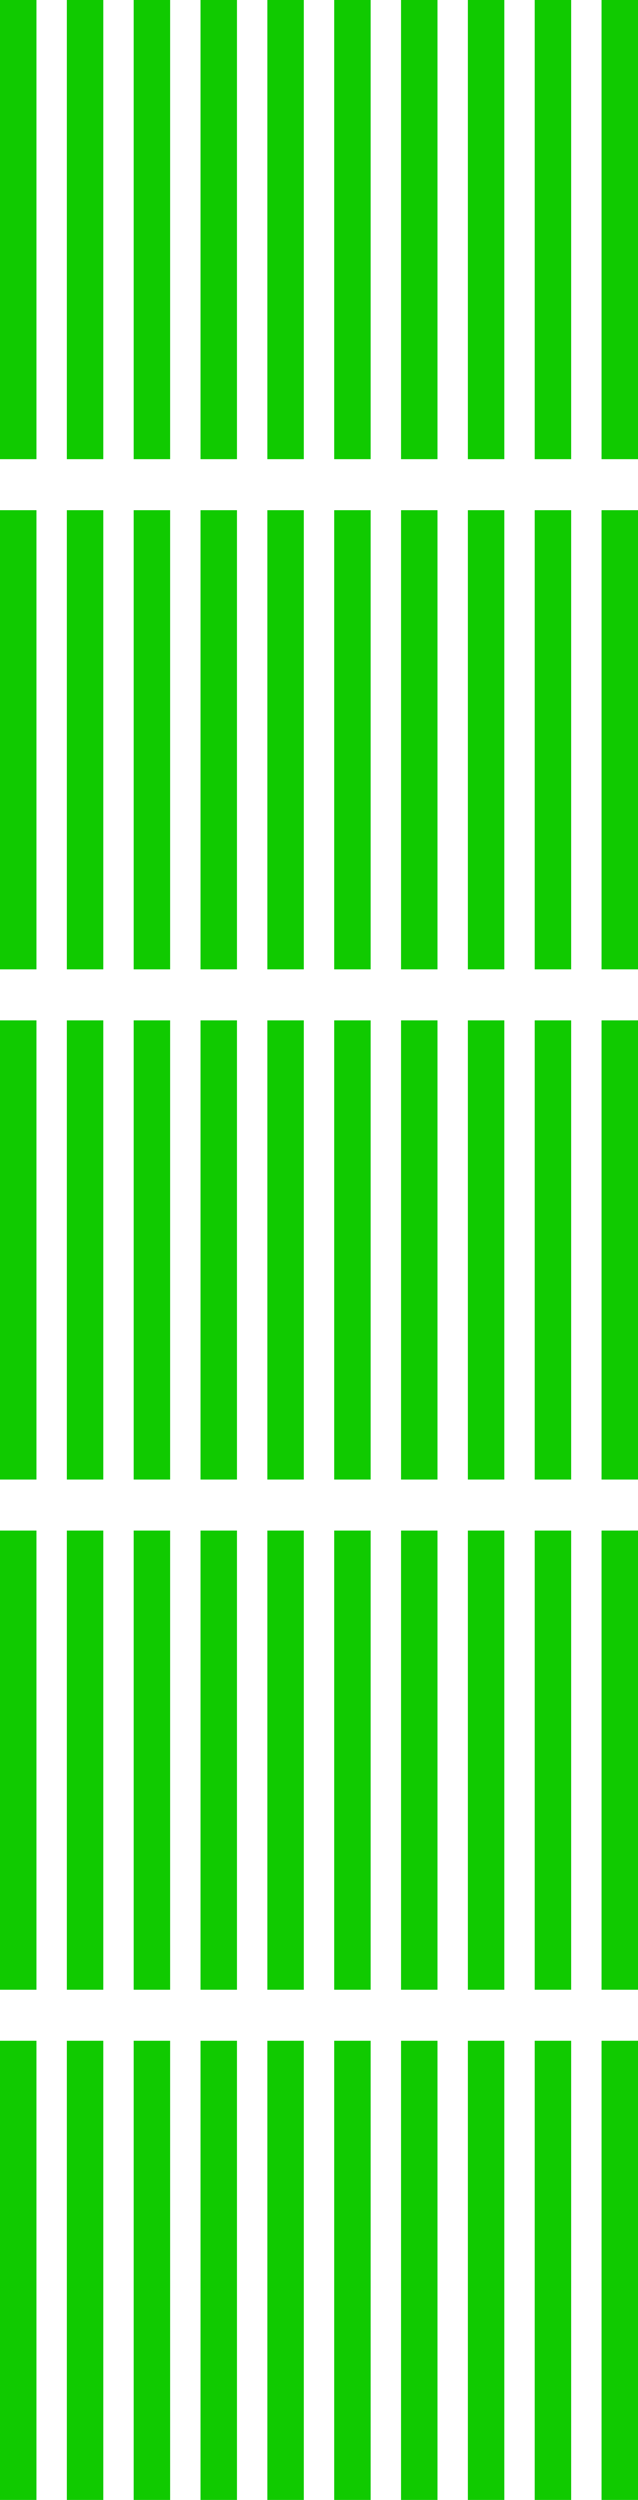 <svg width="105" height="411" viewBox="0 0 105 411" fill="none" xmlns="http://www.w3.org/2000/svg">
<rect width="6" height="75.49" fill="#10CA00"/>
<rect x="11" width="6" height="75.49" fill="#10CA00"/>
<rect x="22" width="6" height="75.49" fill="#10CA00"/>
<rect x="33" width="6" height="75.49" fill="#10CA00"/>
<rect x="44" width="6" height="75.49" fill="#10CA00"/>
<rect x="55" width="6" height="75.49" fill="#10CA00"/>
<rect x="66" width="6" height="75.49" fill="#10CA00"/>
<rect x="77" width="6" height="75.49" fill="#10CA00"/>
<rect x="88" width="6" height="75.49" fill="#10CA00"/>
<rect x="99" width="6" height="75.49" fill="#10CA00"/>
<rect y="83.877" width="6" height="75.49" fill="#10CA00"/>
<rect x="11" y="83.877" width="6" height="75.49" fill="#10CA00"/>
<rect x="22" y="83.877" width="6" height="75.49" fill="#10CA00"/>
<rect x="33" y="83.877" width="6" height="75.49" fill="#10CA00"/>
<rect x="44" y="83.877" width="6" height="75.49" fill="#10CA00"/>
<rect x="55" y="83.877" width="6" height="75.49" fill="#10CA00"/>
<rect x="66" y="83.877" width="6" height="75.49" fill="#10CA00"/>
<rect x="77" y="83.877" width="6" height="75.49" fill="#10CA00"/>
<rect x="88" y="83.877" width="6" height="75.49" fill="#10CA00"/>
<rect x="99" y="83.877" width="6" height="75.49" fill="#10CA00"/>
<rect y="167.755" width="6" height="75.49" fill="#10CA00"/>
<rect x="11" y="167.755" width="6" height="75.49" fill="#10CA00"/>
<rect x="22" y="167.755" width="6" height="75.49" fill="#10CA00"/>
<rect x="33" y="167.755" width="6" height="75.49" fill="#10CA00"/>
<rect x="44" y="167.755" width="6" height="75.49" fill="#10CA00"/>
<rect x="55" y="167.755" width="6" height="75.49" fill="#10CA00"/>
<rect x="66" y="167.755" width="6" height="75.49" fill="#10CA00"/>
<rect x="77" y="167.755" width="6" height="75.49" fill="#10CA00"/>
<rect x="88" y="167.755" width="6" height="75.49" fill="#10CA00"/>
<rect x="99" y="167.755" width="6" height="75.49" fill="#10CA00"/>
<rect y="251.633" width="6" height="75.49" fill="#10CA00"/>
<rect x="11" y="251.633" width="6" height="75.49" fill="#10CA00"/>
<rect x="22" y="251.633" width="6" height="75.49" fill="#10CA00"/>
<rect x="33" y="251.633" width="6" height="75.49" fill="#10CA00"/>
<rect x="44" y="251.633" width="6" height="75.49" fill="#10CA00"/>
<rect x="55" y="251.633" width="6" height="75.49" fill="#10CA00"/>
<rect x="66" y="251.633" width="6" height="75.49" fill="#10CA00"/>
<rect x="77" y="251.633" width="6" height="75.49" fill="#10CA00"/>
<rect x="88" y="251.633" width="6" height="75.49" fill="#10CA00"/>
<rect x="99" y="251.633" width="6" height="75.49" fill="#10CA00"/>
<rect y="335.51" width="6" height="75.49" fill="#10CA00"/>
<rect x="11" y="335.51" width="6" height="75.49" fill="#10CA00"/>
<rect x="22" y="335.51" width="6" height="75.49" fill="#10CA00"/>
<rect x="33" y="335.51" width="6" height="75.49" fill="#10CA00"/>
<rect x="44" y="335.51" width="6" height="75.49" fill="#10CA00"/>
<rect x="55" y="335.51" width="6" height="75.49" fill="#10CA00"/>
<rect x="66" y="335.51" width="6" height="75.49" fill="#10CA00"/>
<rect x="77" y="335.51" width="6" height="75.49" fill="#10CA00"/>
<rect x="88" y="335.51" width="6" height="75.49" fill="#10CA00"/>
<rect x="99" y="335.51" width="6" height="75.49" fill="#10CA00"/>
</svg>
